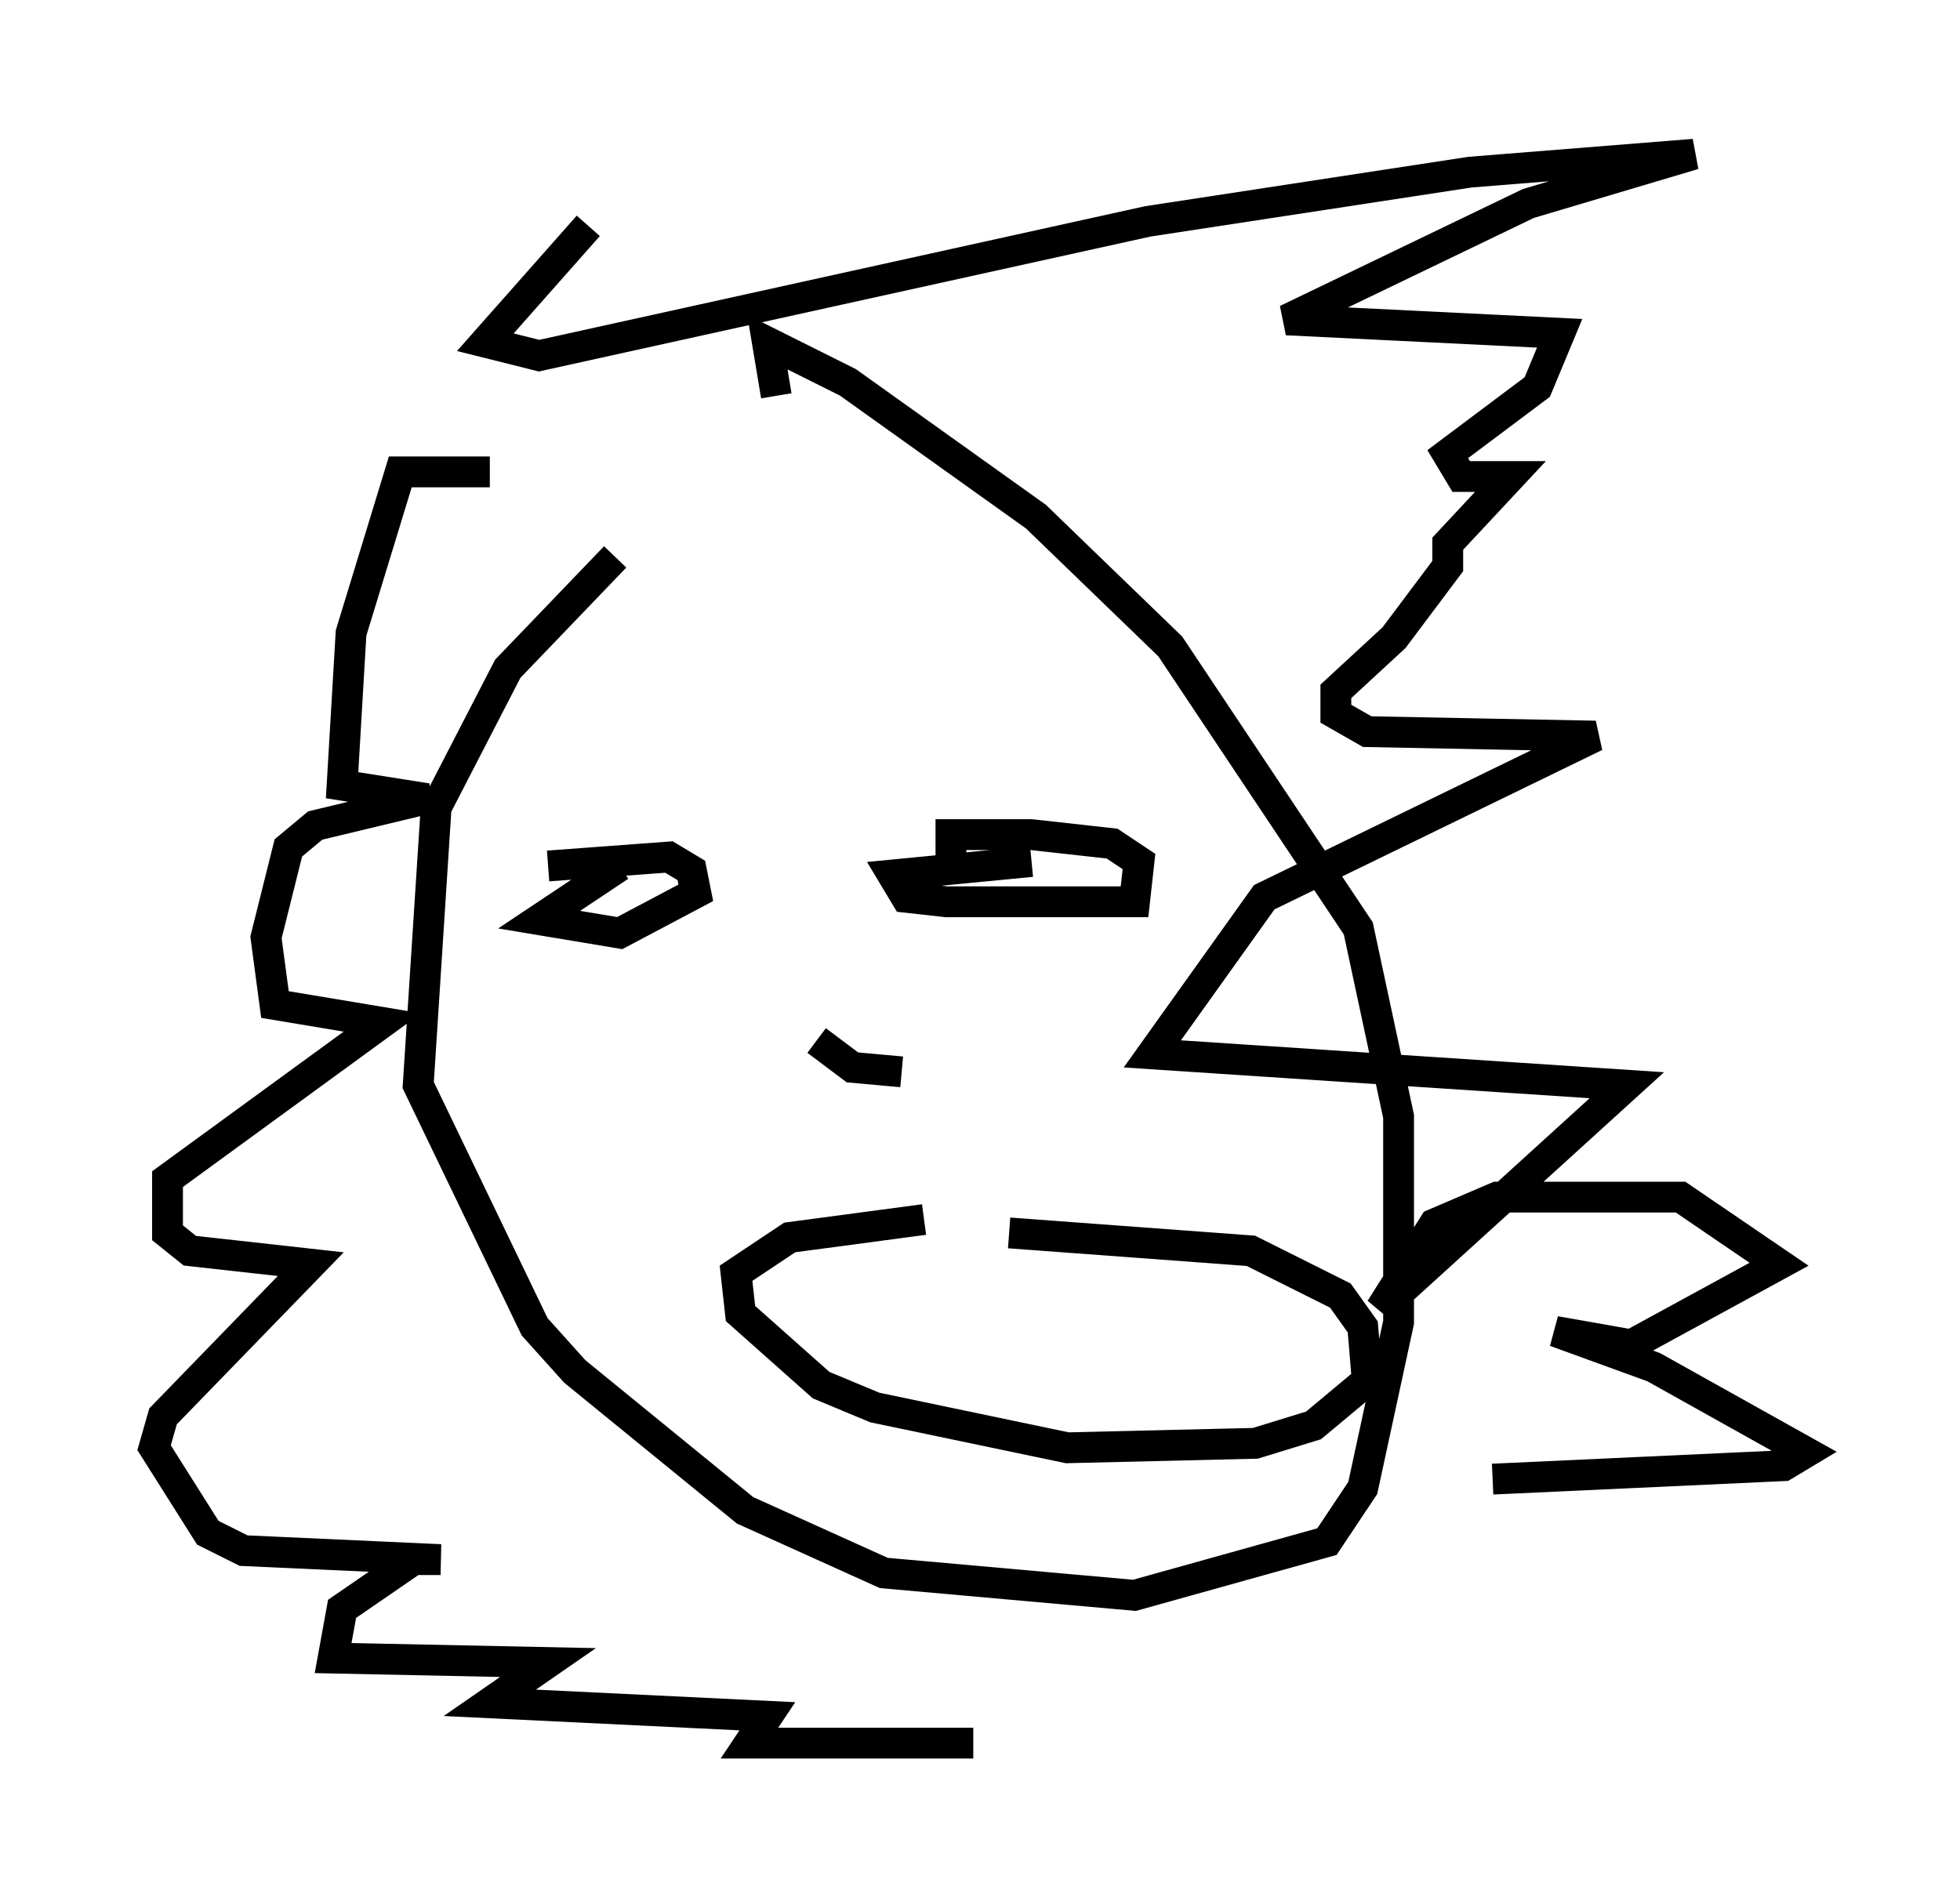 <?xml version="1.0" encoding="utf-8" ?>
<svg baseProfile="full" height="61.564" version="1.1" width="63.598" xmlns="http://www.w3.org/2000/svg" xmlns:ev="http://www.w3.org/2001/xml-events" xmlns:xlink="http://www.w3.org/1999/xlink"><defs /><rect fill="white" height="61.564" width="63.598" x="0" y="0" /><path d="M25.771, 17.056 m-5.81, 1.017 l-3.486, 3.631 -2.324, 4.503 l-0.581, 9.006 3.777, 7.844 l1.307, 1.453 5.52, 4.503 l4.503, 2.034 8.134, 0.726 l6.246, -1.743 1.162, -1.743 l1.162, -5.374 0.0, -6.682 l-1.307, -6.101 -6.101, -9.151 l-4.358, -4.212 -6.101, -4.358 l-2.615, -1.307 0.291, 1.743 m-9.296, 2.469 l-2.905, 0.0 -1.598, 5.229 l-0.291, 4.939 2.76, 0.436 l-3.631, 0.872 -0.872, 0.726 l-0.726, 2.905 0.291, 2.179 l3.486, 0.581 -6.972, 5.084 l0.0, 1.743 0.726, 0.581 l3.922, 0.436 -4.793, 4.939 l-0.291, 1.017 1.743, 2.76 l1.162, 0.581 6.391, 0.291 l-0.872, 0.0 -2.324, 1.598 l-0.291, 1.598 6.972, 0.145 l-1.888, 1.307 9.006, 0.436 l-0.581, 0.872 7.263, 0.0 m-12.492, -49.24 l-3.341, 3.777 1.743, 0.436 l19.754, -4.358 10.458, -1.598 l7.263, -0.581 -5.374, 1.598 l-7.844, 3.777 8.86, 0.436 l-0.726, 1.743 -2.905, 2.179 l0.436, 0.726 1.598, 0.0 l-2.034, 2.179 0.0, 0.726 l-1.743, 2.324 -1.888, 1.743 l0.0, 0.726 1.017, 0.581 l7.408, 0.145 -10.749, 5.229 l-3.631, 5.084 15.397, 1.017 l-7.989, 7.263 1.743, -2.76 l2.034, -0.872 5.955, 0.0 l3.196, 2.179 -4.793, 2.615 l-2.469, -0.436 3.196, 1.162 l4.939, 2.76 -0.726, 0.436 l-9.441, 0.436 m-28.324, -19.899 l-2.615, 1.743 2.615, 0.436 l2.469, -1.307 -0.145, -0.726 l-0.726, -0.436 -3.922, 0.291 m15.687, -0.145 l-4.503, 0.436 0.436, 0.726 l1.307, 0.145 6.101, 0.0 l0.145, -1.307 -0.872, -0.581 l-2.615, -0.291 -2.615, 0.0 l0.0, 0.726 m-4.358, 5.955 l1.162, 0.872 1.598, 0.145 m0.726, 4.793 l-4.358, 0.581 -1.743, 1.162 l0.145, 1.307 2.615, 2.324 l1.743, 0.726 6.246, 1.307 l6.101, -0.145 1.888, -0.581 l1.743, -1.453 -0.145, -1.743 l-0.726, -1.017 -2.905, -1.453 l-7.844, -0.581 " fill="none" stroke="black" stroke-width="1" /></svg>